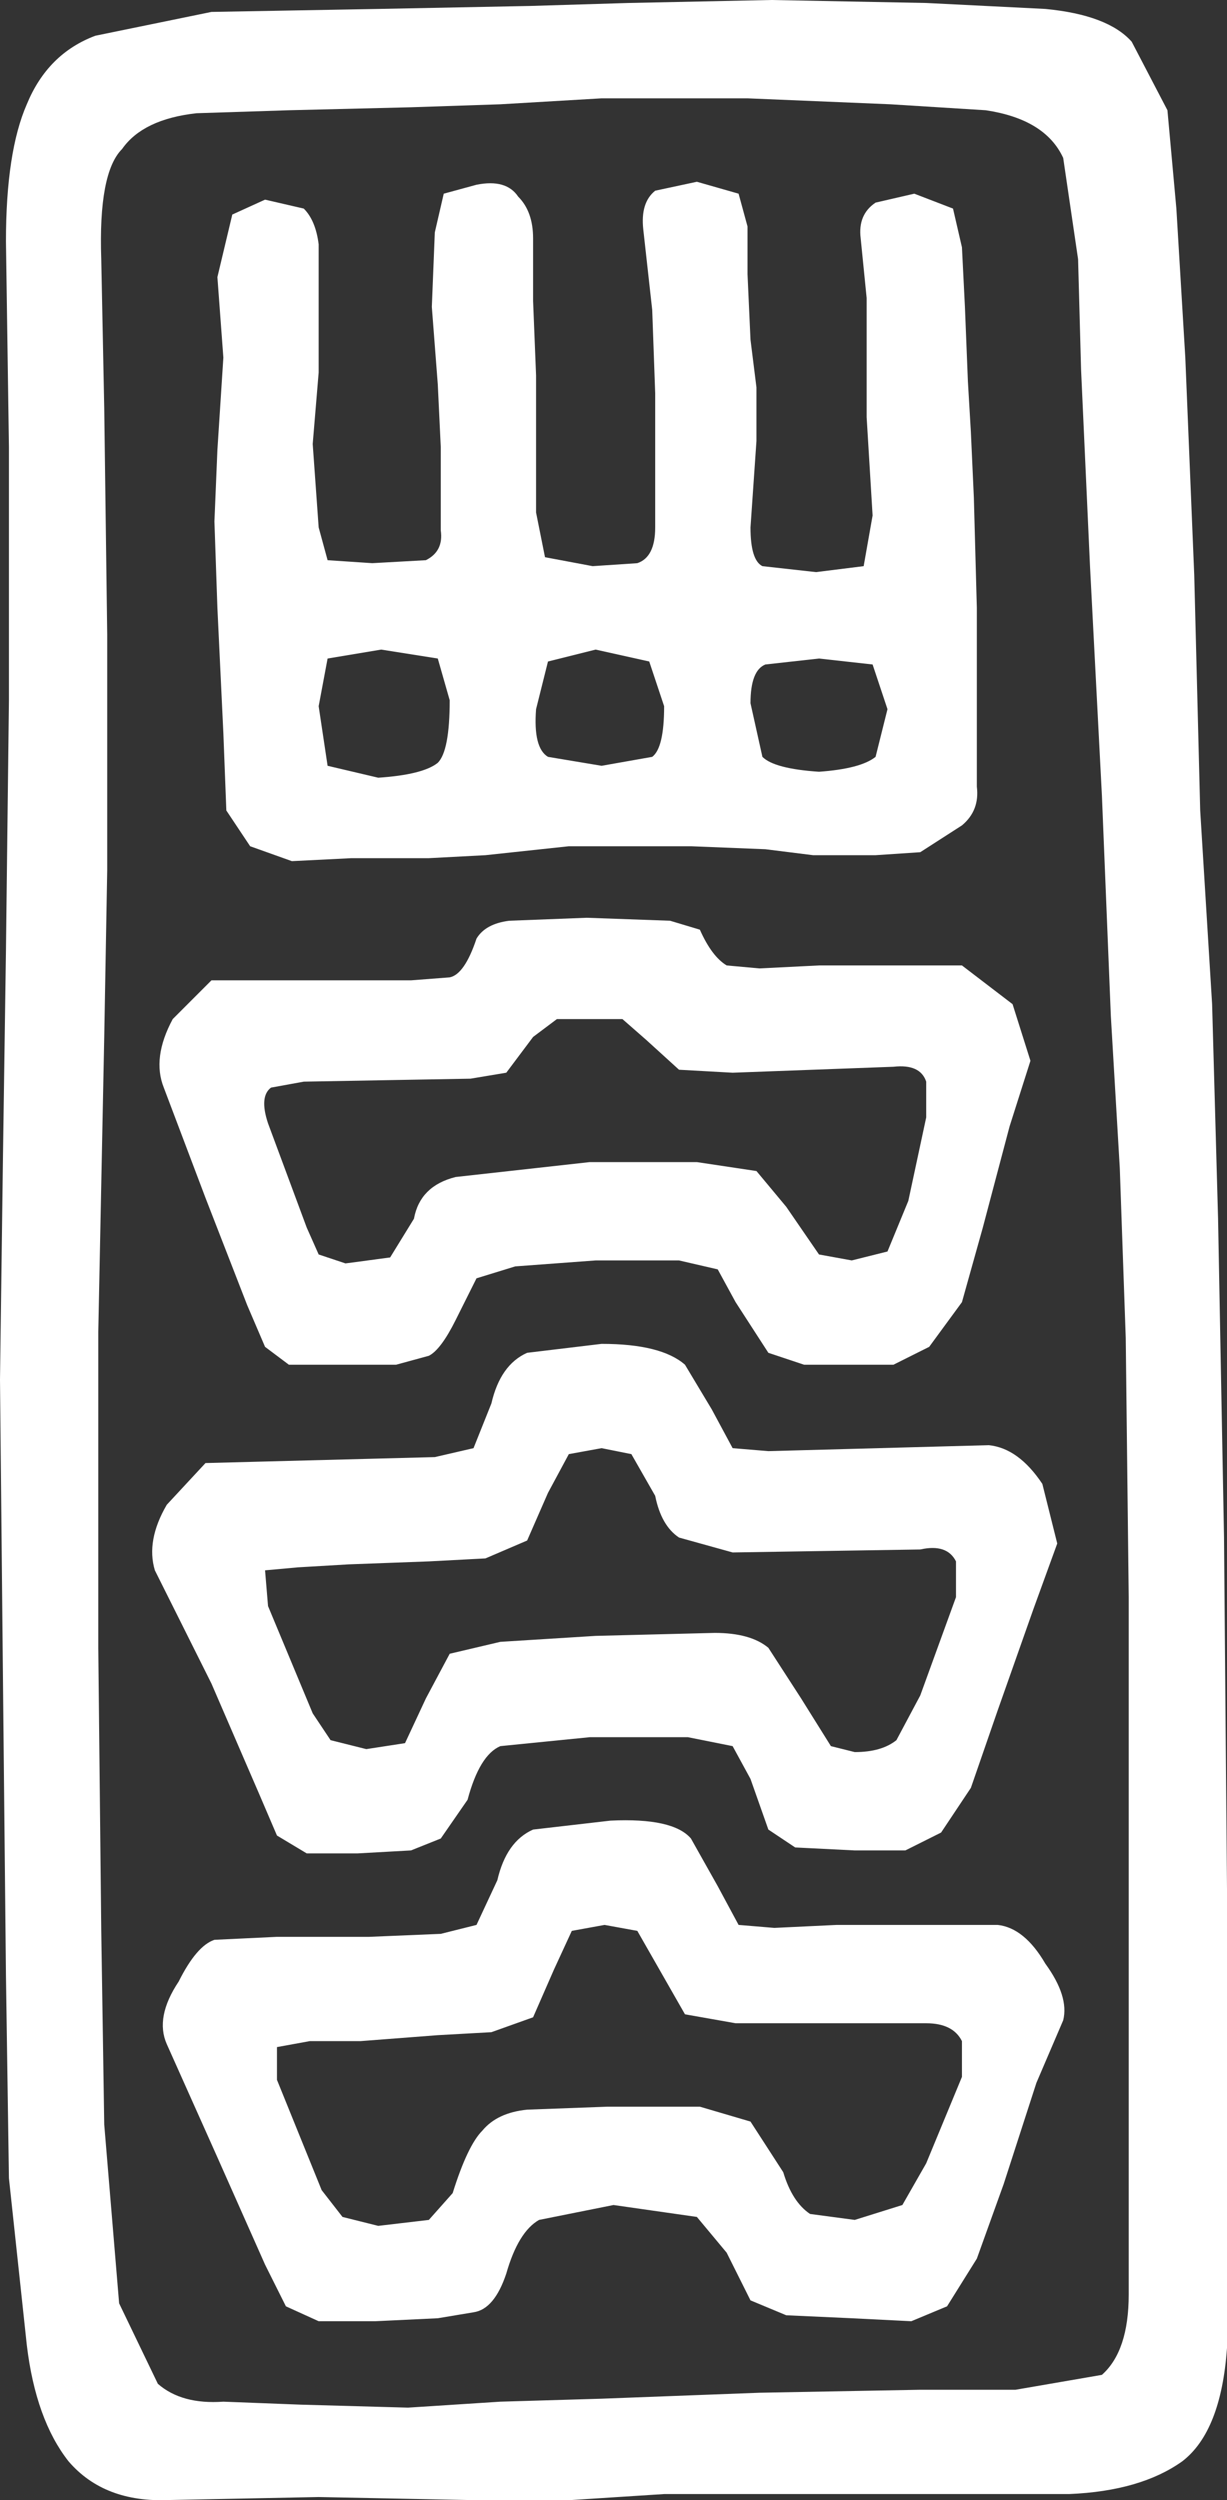<?xml version="1.0" encoding="UTF-8" standalone="no"?>
<svg xmlns:xlink="http://www.w3.org/1999/xlink" height="41.95px" width="20.6px" xmlns="http://www.w3.org/2000/svg">
  <rect width="100%" height="100%" fill="#333333" stroke="none"/>
  <g transform="matrix(1.0, 0.0, 0.0, 1.0, 10.3, 21.0)">
    <path d="M-0.15 11.3 L-0.7 11.4 -1.0 12.05 -1.35 12.85 -2.05 13.1 -2.95 13.15 -4.25 13.25 -5.1 13.25 -5.65 13.35 -5.65 13.9 -4.9 15.75 -4.55 16.2 -3.95 16.35 -3.1 16.25 -2.7 15.8 Q-2.45 15.0 -2.2 14.75 -1.95 14.45 -1.45 14.4 L-0.1 14.35 1.45 14.35 2.3 14.6 2.85 15.45 Q3.0 15.95 3.3 16.15 L4.05 16.25 4.85 16.0 5.25 15.3 5.85 13.85 5.85 13.25 Q5.7 12.95 5.25 12.95 L4.35 12.95 3.1 12.95 2.05 12.95 1.2 12.8 0.8 12.1 0.4 11.4 -0.15 11.3 M-7.3 12.25 Q-7.0 11.65 -6.7 11.55 L-5.65 11.5 -4.1 11.5 -2.9 11.45 -2.3 11.3 -1.95 10.55 Q-1.8 9.9 -1.35 9.7 L-0.05 9.55 Q1.0 9.5 1.3 9.85 L1.75 10.65 2.1 11.3 2.7 11.35 3.75 11.3 5.35 11.3 6.45 11.3 Q6.9 11.35 7.25 11.95 7.65 12.5 7.55 12.9 L7.1 13.95 6.55 15.65 6.1 16.9 5.6 17.7 5.0 17.95 4.0 17.9 2.9 17.85 2.3 17.6 1.9 16.8 1.4 16.2 0.0 16.0 -1.25 16.25 Q-1.6 16.45 -1.8 17.15 -2.0 17.75 -2.35 17.8 L-2.95 17.9 -4.0 17.95 -4.95 17.95 -5.5 17.7 -5.85 17.0 -6.65 15.2 -7.5 13.3 Q-7.7 12.85 -7.3 12.25 M-3.1 5.2 L-4.45 5.25 -5.3 5.3 -5.85 5.35 -5.8 5.95 -5.05 7.75 -4.75 8.2 -4.15 8.35 -3.5 8.25 -3.15 7.5 -2.75 6.75 -1.9 6.55 -0.3 6.45 1.7 6.4 Q2.3 6.4 2.6 6.65 L3.15 7.5 3.65 8.3 4.05 8.4 Q4.5 8.4 4.75 8.2 L5.15 7.45 5.75 5.8 5.75 5.2 Q5.6 4.9 5.15 5.0 L2.0 5.05 1.1 4.8 Q0.8 4.6 0.7 4.1 L0.3 3.4 -0.2 3.3 -0.75 3.4 -1.1 4.05 -1.45 4.85 -2.15 5.15 -3.1 5.2 M-2.05 2.55 Q-1.9 1.9 -1.45 1.7 L-0.2 1.55 Q0.8 1.55 1.2 1.9 L1.65 2.65 2.0 3.3 2.6 3.35 6.3 3.25 Q6.8 3.3 7.2 3.9 L7.45 4.9 7.05 6.0 6.45 7.7 6.0 9.0 5.5 9.75 4.9 10.05 4.05 10.05 3.05 10.0 2.6 9.7 2.3 8.85 2.0 8.3 1.25 8.15 -0.4 8.15 -1.9 8.3 Q-2.25 8.45 -2.45 9.2 L-2.9 9.85 -3.4 10.05 -4.3 10.1 -5.15 10.1 -5.65 9.8 -5.95 9.1 -6.75 7.25 -7.7 5.35 Q-7.85 4.85 -7.5 4.25 L-6.85 3.55 -3.0 3.45 -2.35 3.3 -2.05 2.55 M-2.95 -9.95 L-3.9 -10.1 -4.8 -9.95 -4.95 -9.15 -4.8 -8.15 -3.95 -7.95 Q-3.2 -8.0 -2.95 -8.2 -2.75 -8.4 -2.75 -9.25 L-2.95 -9.95 M0.55 -3.55 L0.15 -3.9 -0.35 -3.9 -0.95 -3.9 -1.35 -3.6 -1.8 -3.0 -2.4 -2.9 -5.2 -2.85 -5.75 -2.75 Q-5.95 -2.6 -5.8 -2.15 L-5.15 -0.4 -4.95 0.05 -4.5 0.2 -3.75 0.1 -3.35 -0.55 Q-3.25 -1.1 -2.65 -1.25 L-0.4 -1.5 1.4 -1.5 2.4 -1.35 2.9 -0.75 3.45 0.05 4.0 0.15 4.6 0.0 4.95 -0.85 5.25 -2.25 5.25 -2.85 Q5.15 -3.15 4.7 -3.1 L2.0 -3.0 1.1 -3.05 0.55 -3.55 M3.45 -4.8 L4.85 -4.8 5.85 -4.8 6.7 -4.15 7.0 -3.2 6.65 -2.1 6.2 -0.4 5.85 0.85 5.3 1.6 4.7 1.9 4.0 1.9 3.2 1.9 2.6 1.7 2.05 0.85 1.75 0.3 1.1 0.15 -0.3 0.15 -1.65 0.25 -2.3 0.45 -2.65 1.15 Q-2.9 1.65 -3.1 1.75 L-3.65 1.9 -4.5 1.9 -5.45 1.9 -5.85 1.6 -6.15 0.9 -6.85 -0.9 -7.55 -2.75 Q-7.75 -3.25 -7.4 -3.9 L-6.75 -4.55 -3.4 -4.55 -2.75 -4.6 Q-2.5 -4.65 -2.3 -5.25 -2.15 -5.5 -1.75 -5.55 L-0.45 -5.6 0.95 -5.55 1.45 -5.4 Q1.65 -4.95 1.9 -4.8 L2.45 -4.75 3.45 -4.8 M0.65 -8.3 Q0.85 -8.45 0.85 -9.15 L0.6 -9.9 -0.3 -10.1 -1.1 -9.9 -1.3 -9.1 Q-1.35 -8.45 -1.1 -8.3 L-0.2 -8.15 0.65 -8.3 M4.35 -9.85 L3.45 -9.95 2.55 -9.85 Q2.3 -9.75 2.3 -9.2 L2.5 -8.3 Q2.7 -8.1 3.45 -8.05 4.15 -8.1 4.4 -8.3 L4.6 -9.1 4.35 -9.85 M4.4 -17.6 L5.05 -17.75 5.7 -17.5 5.85 -16.85 5.9 -15.85 5.95 -14.6 6.0 -13.75 6.05 -12.65 6.1 -10.8 6.1 -8.9 6.1 -7.8 Q6.15 -7.4 5.85 -7.15 L5.15 -6.7 4.4 -6.65 3.35 -6.65 2.55 -6.75 1.3 -6.8 -0.75 -6.8 -2.15 -6.65 -3.1 -6.6 -4.4 -6.6 -5.4 -6.55 -6.1 -6.8 -6.5 -7.4 -6.55 -8.7 -6.65 -10.8 -6.7 -12.25 -6.65 -13.45 -6.55 -15.0 -6.65 -16.35 -6.4 -17.4 -5.85 -17.65 -5.2 -17.5 Q-5.0 -17.3 -4.95 -16.9 L-4.95 -15.95 -4.95 -14.75 -5.05 -13.55 -4.95 -12.15 -4.8 -11.6 -4.05 -11.55 -3.15 -11.6 Q-2.85 -11.75 -2.9 -12.1 L-2.9 -13.5 -2.95 -14.55 -3.05 -15.85 -3.0 -17.1 -2.85 -17.75 -2.3 -17.9 Q-1.8 -18.0 -1.6 -17.7 -1.35 -17.45 -1.35 -17.0 L-1.35 -15.95 -1.3 -14.7 -1.3 -13.75 -1.3 -12.4 -1.15 -11.65 -0.35 -11.5 0.4 -11.55 Q0.7 -11.65 0.7 -12.15 L0.7 -13.55 0.7 -14.4 0.65 -15.8 0.5 -17.15 Q0.45 -17.6 0.7 -17.8 L1.4 -17.95 2.1 -17.75 2.25 -17.2 2.25 -16.4 2.3 -15.3 2.4 -14.5 2.4 -13.6 2.3 -12.15 Q2.3 -11.6 2.5 -11.5 L3.4 -11.4 4.2 -11.5 4.35 -12.35 4.25 -14.0 4.25 -15.05 4.25 -16.0 4.15 -17.0 Q4.1 -17.4 4.4 -17.6 M4.65 -19.25 L2.25 -19.35 -0.2 -19.35 -1.9 -19.25 -3.4 -19.2 -5.45 -19.15 -7.0 -19.1 Q-7.9 -19.0 -8.25 -18.5 -8.65 -18.1 -8.6 -16.65 L-8.55 -14.15 -8.5 -10.35 -8.5 -6.4 -8.55 -3.6 -8.65 1.35 -8.65 6.65 -8.6 11.4 -8.55 14.65 -8.3 17.65 -7.65 19.0 Q-7.25 19.35 -6.55 19.3 L-5.25 19.35 -3.45 19.4 -1.9 19.3 -0.2 19.25 2.45 19.15 5.15 19.1 6.75 19.1 8.2 18.85 Q8.65 18.45 8.65 17.5 L8.65 14.8 8.65 10.6 8.65 5.8 8.6 1.45 8.5 -1.4 8.35 -3.95 8.2 -7.65 8.0 -11.5 7.85 -14.8 7.8 -16.65 7.55 -18.35 Q7.25 -19.0 6.25 -19.15 L4.65 -19.25 M5.25 -20.95 L7.25 -20.85 Q8.3 -20.75 8.7 -20.3 L9.3 -19.15 9.45 -17.5 9.6 -15.0 9.75 -11.35 9.85 -7.4 10.05 -4.15 10.15 -0.55 10.25 4.8 10.3 10.7 10.3 15.7 10.3 18.4 Q10.2 19.8 9.55 20.3 8.85 20.8 7.65 20.85 L5.85 20.85 3.35 20.85 0.85 20.85 -0.7 20.95 -2.45 20.95 -4.95 20.9 -7.45 20.95 Q-8.55 21.0 -9.15 20.3 -9.7 19.6 -9.85 18.35 L-10.15 15.55 -10.2 12.15 -10.25 7.2 -10.3 2.15 -10.25 -1.6 -10.2 -5.05 -10.15 -9.25 -10.15 -13.5 -10.2 -16.95 Q-10.2 -18.45 -9.85 -19.25 -9.5 -20.1 -8.7 -20.4 L-6.75 -20.8 -3.95 -20.85 -1.4 -20.9 0.25 -20.95 2.65 -21.0 5.25 -20.95" fill="#ffffff" fill-rule="evenodd" stroke="none"/>
  </g>
</svg>
